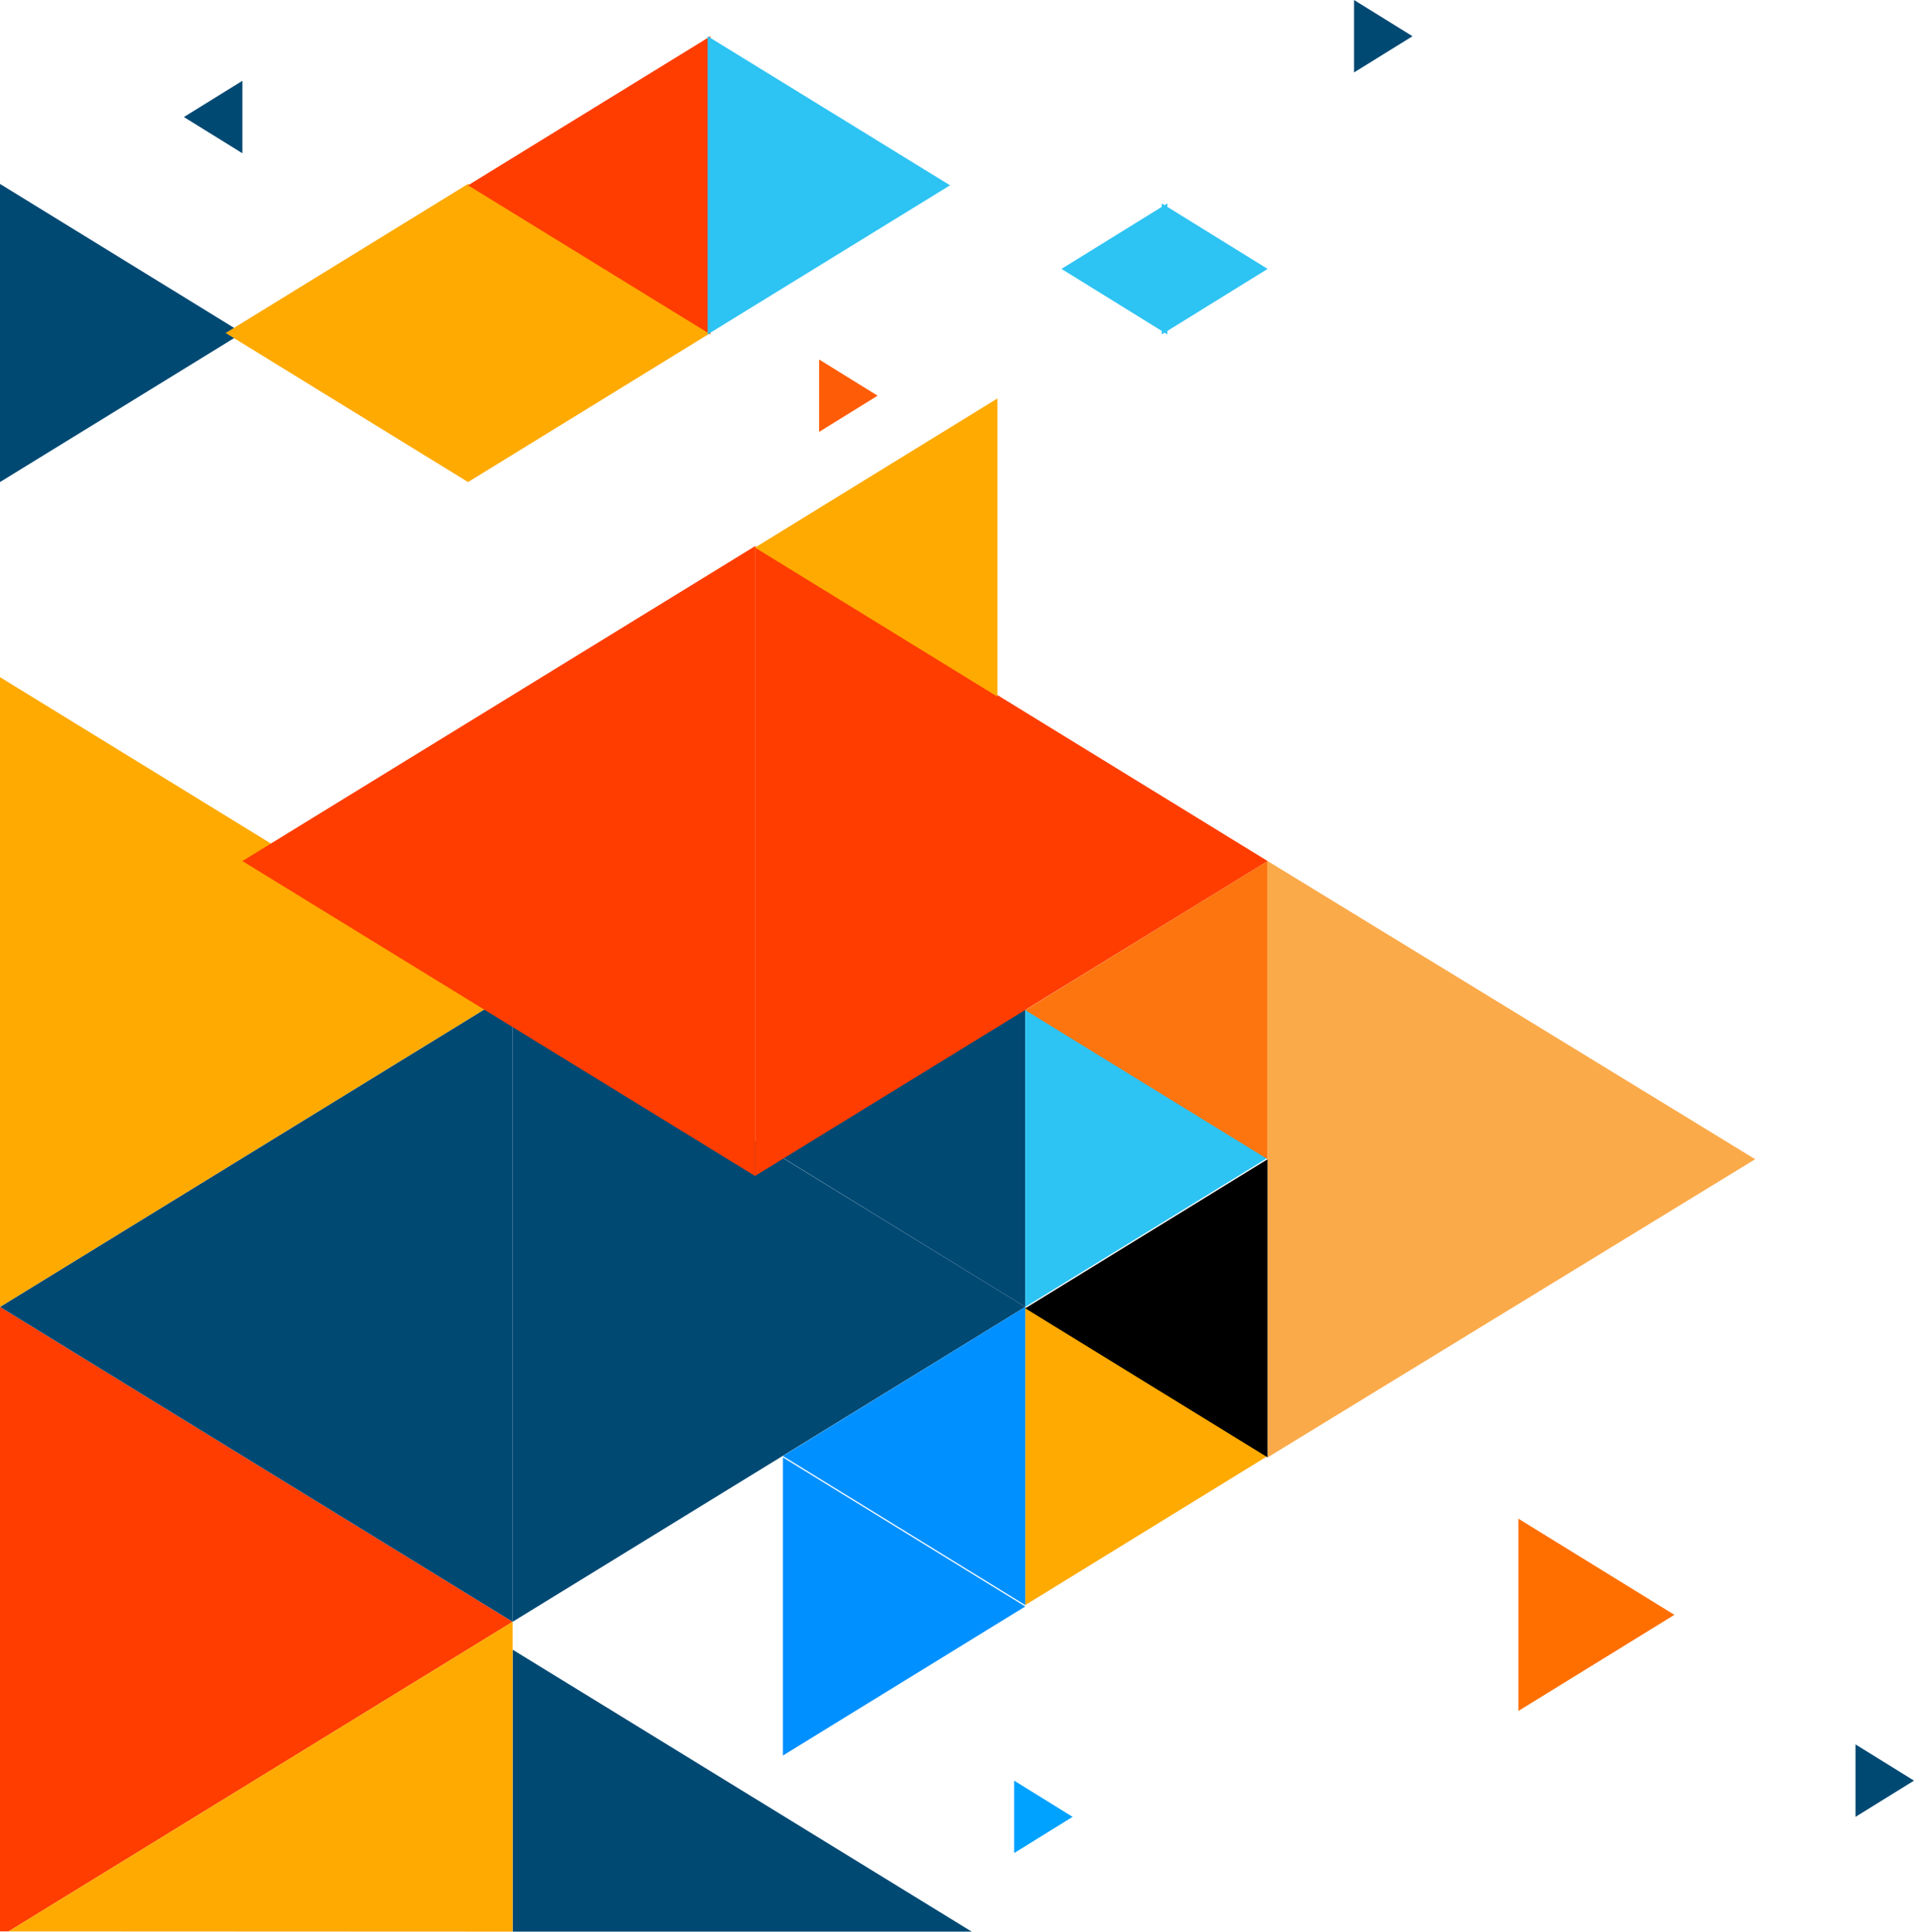 <svg xmlns="http://www.w3.org/2000/svg" viewBox="0 0 687 693.19">
  <defs>
    <style>
      .cls-1 {
        fill: #004973;
      }

      .cls-2 {
        fill: #fa0;
      }

      .cls-3 {
        fill: #ff3d00;
      }

      .cls-4 {
        fill: #2dc3f3;
      }

      .cls-5 {
        fill: #0090ff;
      }

      .cls-6 {
        fill: #fc750e;
      }

      .cls-7 {
        fill: #fbaa4a;
      }

      .cls-8 {
        fill: #ff5c07;
      }

      .cls-9 {
        fill: #00a2ff;
      }

      .cls-10 {
        fill: #ff6f00;
      }
    </style>
  </defs>
  <title>Ativo 1</title>
  <g id="Camada_2" data-name="Camada 2">
    <g id="Camada_1-2" data-name="Camada 1">
      <g>
        <path class="cls-1" d="M87,119.5,0,173V66Z"/>
        <path class="cls-2" d="M168,66l87,53.5L168,173ZM81,119.5,168,66V173Z"/>
        <path class="cls-1" d="M66,42,87,29V55Z"/>
        <path class="cls-3" d="M168,66.5,255,13V120Z"/>
        <path class="cls-2" d="M455,522.5,368,576V469Z"/>
        <path class="cls-4" d="M341,66.5,254,120V13Z"/>
        <path class="cls-3" d="M3.07,693.11,184,582,0,469V693.1Z"/>
        <path class="cls-1" d="M0,469,184,356V582Z"/>
        <path class="cls-2" d="M184,356,0,469V243Z"/>
        <path class="cls-1" d="M368,469,184,582V356Z"/>
        <path class="cls-1" d="M348.78,693.19,184,592V693.19Z"/>
        <path class="cls-2" d="M184,693.19V582L3.07,693.11Z"/>
        <path class="cls-5" d="M281,523l87,53.5L281,630Zm0-.5L368,469V576Z"/>
        <path d="M368,469.5,455,416V523Z"/>
        <path class="cls-1" d="M281,415.5,368,362V469Z"/>
        <path class="cls-4" d="M455,415.5,368,469V362Z"/>
        <path class="cls-6" d="M368,362.5,455,309V416Z"/>
        <path class="cls-3" d="M455,309,271,422V196Z"/>
        <path class="cls-3" d="M87,309,271,196V422Z"/>
        <path class="cls-7" d="M630,416,455,523V309Z"/>
        <path class="cls-2" d="M271,196.5,358,143V250Z"/>
        <path class="cls-4" d="M418,119.38l-1,.62v-1.24L381,96.5l36-22.26V73l1,.62,1-.62v1.24L455,96.5l-36,22.26V120Z"/>
        <path class="cls-8" d="M315,142l-21,13V129Z"/>
        <path class="cls-1" d="M507,13,486,26V0Z"/>
        <path class="cls-1" d="M687,639l-21,13V626Z"/>
        <path class="cls-9" d="M385,652l-21,13V639Z"/>
        <path class="cls-10" d="M601,579.5,545,614V545Z"/>
      </g>
    </g>
  </g>
</svg>
